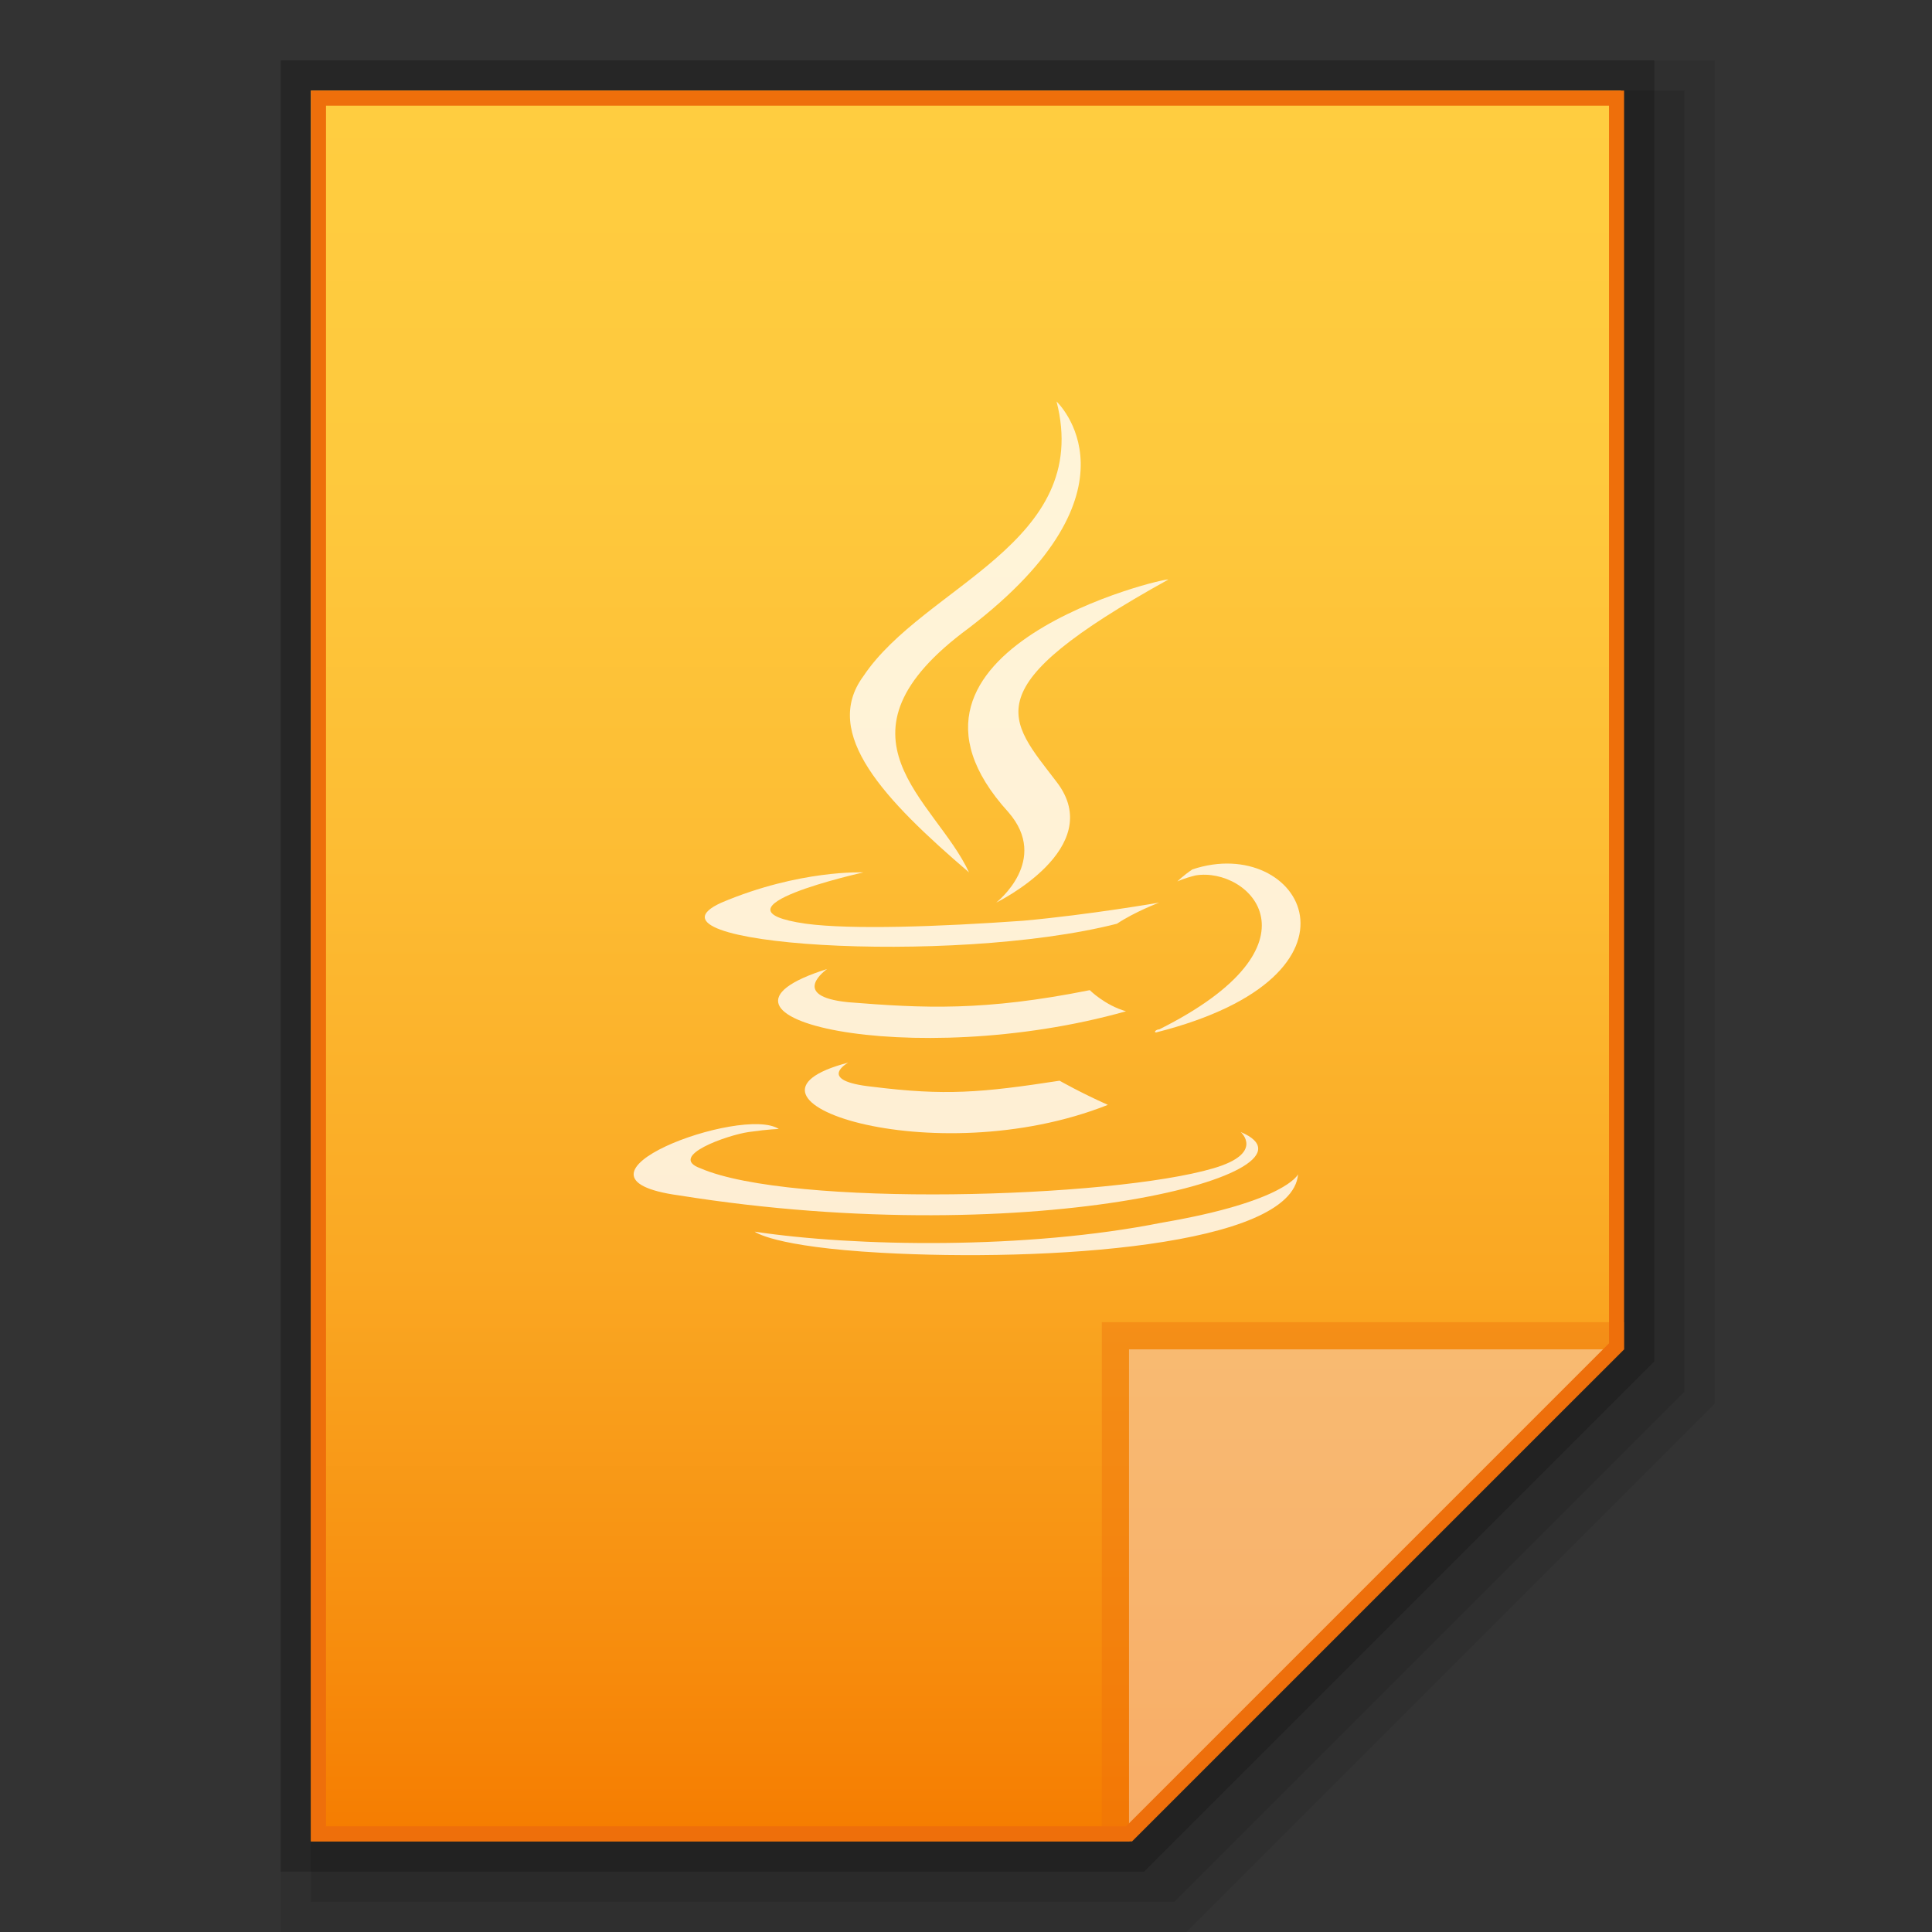 <?xml version="1.0" encoding="utf-8"?>
<!-- Generator: Adobe Illustrator 21.0.0, SVG Export Plug-In . SVG Version: 6.00 Build 0)  -->
<svg version="1.1" id="图层_1" xmlns="http://www.w3.org/2000/svg" xmlns:xlink="http://www.w3.org/1999/xlink" x="0px" y="0px"
	 viewBox="0 0 64 64" style="enable-background:new 0 0 64 64;" xml:space="preserve">
<rect x="0" y="0" width="64" height="64" fill="#333333" stroke="none"/>
<style type="text/css">
	.st0{opacity:0.08;enable-background:new    ;}
	.st1{opacity:0.1;enable-background:new    ;}
	.st2{opacity:0.2;enable-background:new    ;}
	.st3{fill:url(#SVGID_1_);}
	.st4{fill:#EE6F0B;fill-opacity:0.392;}
	.st5{fill:#FFFFFF;fill-opacity:0.392;}
	.st6{fill:#EE6F0B;}
	.st7{opacity:0.8;}
	.st8{fill:#FFFFFF;}
</style>
<g id="surface1_1_">
	<polygon class="st0" points="9.3,64 9.3,2 56.8,2 56.8,46.5 39.3,64 	"/>
	<polygon class="st1" points="10.3,63 10.3,3 55.8,3 55.8,46.1 38.9,63 	"/>
	<polygon class="st2" points="9.3,62 9.3,2 54.8,2 54.8,45.1 37.9,62 	"/>
	<g>
		
			<linearGradient id="SVGID_1_" gradientUnits="userSpaceOnUse" x1="240" y1="-2416.951" x2="240" y2="-2358.951" gradientTransform="matrix(1 0 0 -1 -208 -2355.951)">
			<stop  offset="0" style="stop-color:#F57C00"/>
			<stop  offset="0.099" style="stop-color:#F78B0C"/>
			<stop  offset="0.329" style="stop-color:#FAA823"/>
			<stop  offset="0.558" style="stop-color:#FDBC33"/>
			<stop  offset="0.783" style="stop-color:#FEC93D"/>
			<stop  offset="1" style="stop-color:#FFCD40"/>
		</linearGradient>
		<path class="st3" d="M37.4,61l16.3-16.3V3H10.3v58H37.4z"/>
		<polygon class="st4" points="36.5,43.8 36.5,61 37.4,61 53.8,44.7 53.8,43.8 		"/>
		<path class="st5" d="M37.4,44.7h16.3L37.4,61V44.7z"/>
		<g>
			<path class="st6" d="M53.3,3.5v41l-16,16H24.8h-14v-57H53.3 M53.8,3H10.3v58h14.5h12.7l16.3-16.3V3L53.8,3z"/>
		</g>
	</g>
	<g class="st7">
		<path class="st8" d="M28.1,35.2c0,0-1.1,0.6,0.8,0.8c2.4,0.3,3.6,0.2,6.2-0.2c0,0,0.7,0.4,1.6,0.8C30.9,38.9,23.5,36.4,28.1,35.2"
			/>
		<path class="st8" d="M27.4,32.1c0,0-1.3,0.9,0.7,1.1c2.5,0.2,4.5,0.3,8-0.4c0,0,0.5,0.5,1.2,0.7C30.2,35.5,22.3,33.7,27.4,32.1"/>
		<path class="st8" d="M33.4,26.9c1.4,1.6-0.4,3-0.4,3s3.7-1.8,2-4c-1.6-2.1-2.8-3.1,3.7-6.7C38.7,19.1,28.5,21.5,33.4,26.9"/>
		<path class="st8" d="M41.1,37.5c0,0,0.8,0.7-0.9,1.2c-3.4,1-14,1.3-17,0c-1.1-0.4,0.9-1.1,1.6-1.2c0.7-0.1,1-0.1,1-0.1
			c-1.2-0.8-7.7,1.6-3.3,2.2C34.4,41.5,44.2,38.8,41.1,37.5"/>
		<path class="st8" d="M28.6,28.9c0,0-5.4,1.2-1.9,1.7c1.5,0.2,4.4,0.1,7.2-0.1c2.2-0.2,4.5-0.6,4.5-0.6s-0.8,0.3-1.4,0.7
			c-5.5,1.4-16.2,0.7-13.1-0.7C26.5,28.8,28.6,28.9,28.6,28.9"/>
		<path class="st8" d="M38.4,34.1c5.6-2.8,3-5.4,1.2-5.1c-0.4,0.1-0.6,0.2-0.6,0.2s0.2-0.2,0.5-0.4c3.6-1.2,6.3,3.5-1.2,5.4
			C38.2,34.2,38.3,34.1,38.4,34.1"/>
		<path class="st8" d="M35,13.3c0,0,3.1,2.9-2.9,7.5c-4.9,3.6-1.1,5.7,0,8.1c-2.8-2.4-4.9-4.6-3.5-6.5C30.6,19.4,36.2,18,35,13.3"/>
		<path class="st8" d="M29.2,41.5c5.4,0.3,13.6-0.2,13.8-2.6c0,0-0.4,0.9-4.5,1.6C34,41.4,28.3,41.3,25,40.8
			C25,40.8,25.6,41.3,29.2,41.5"/>
	</g>
</g>
</svg>
